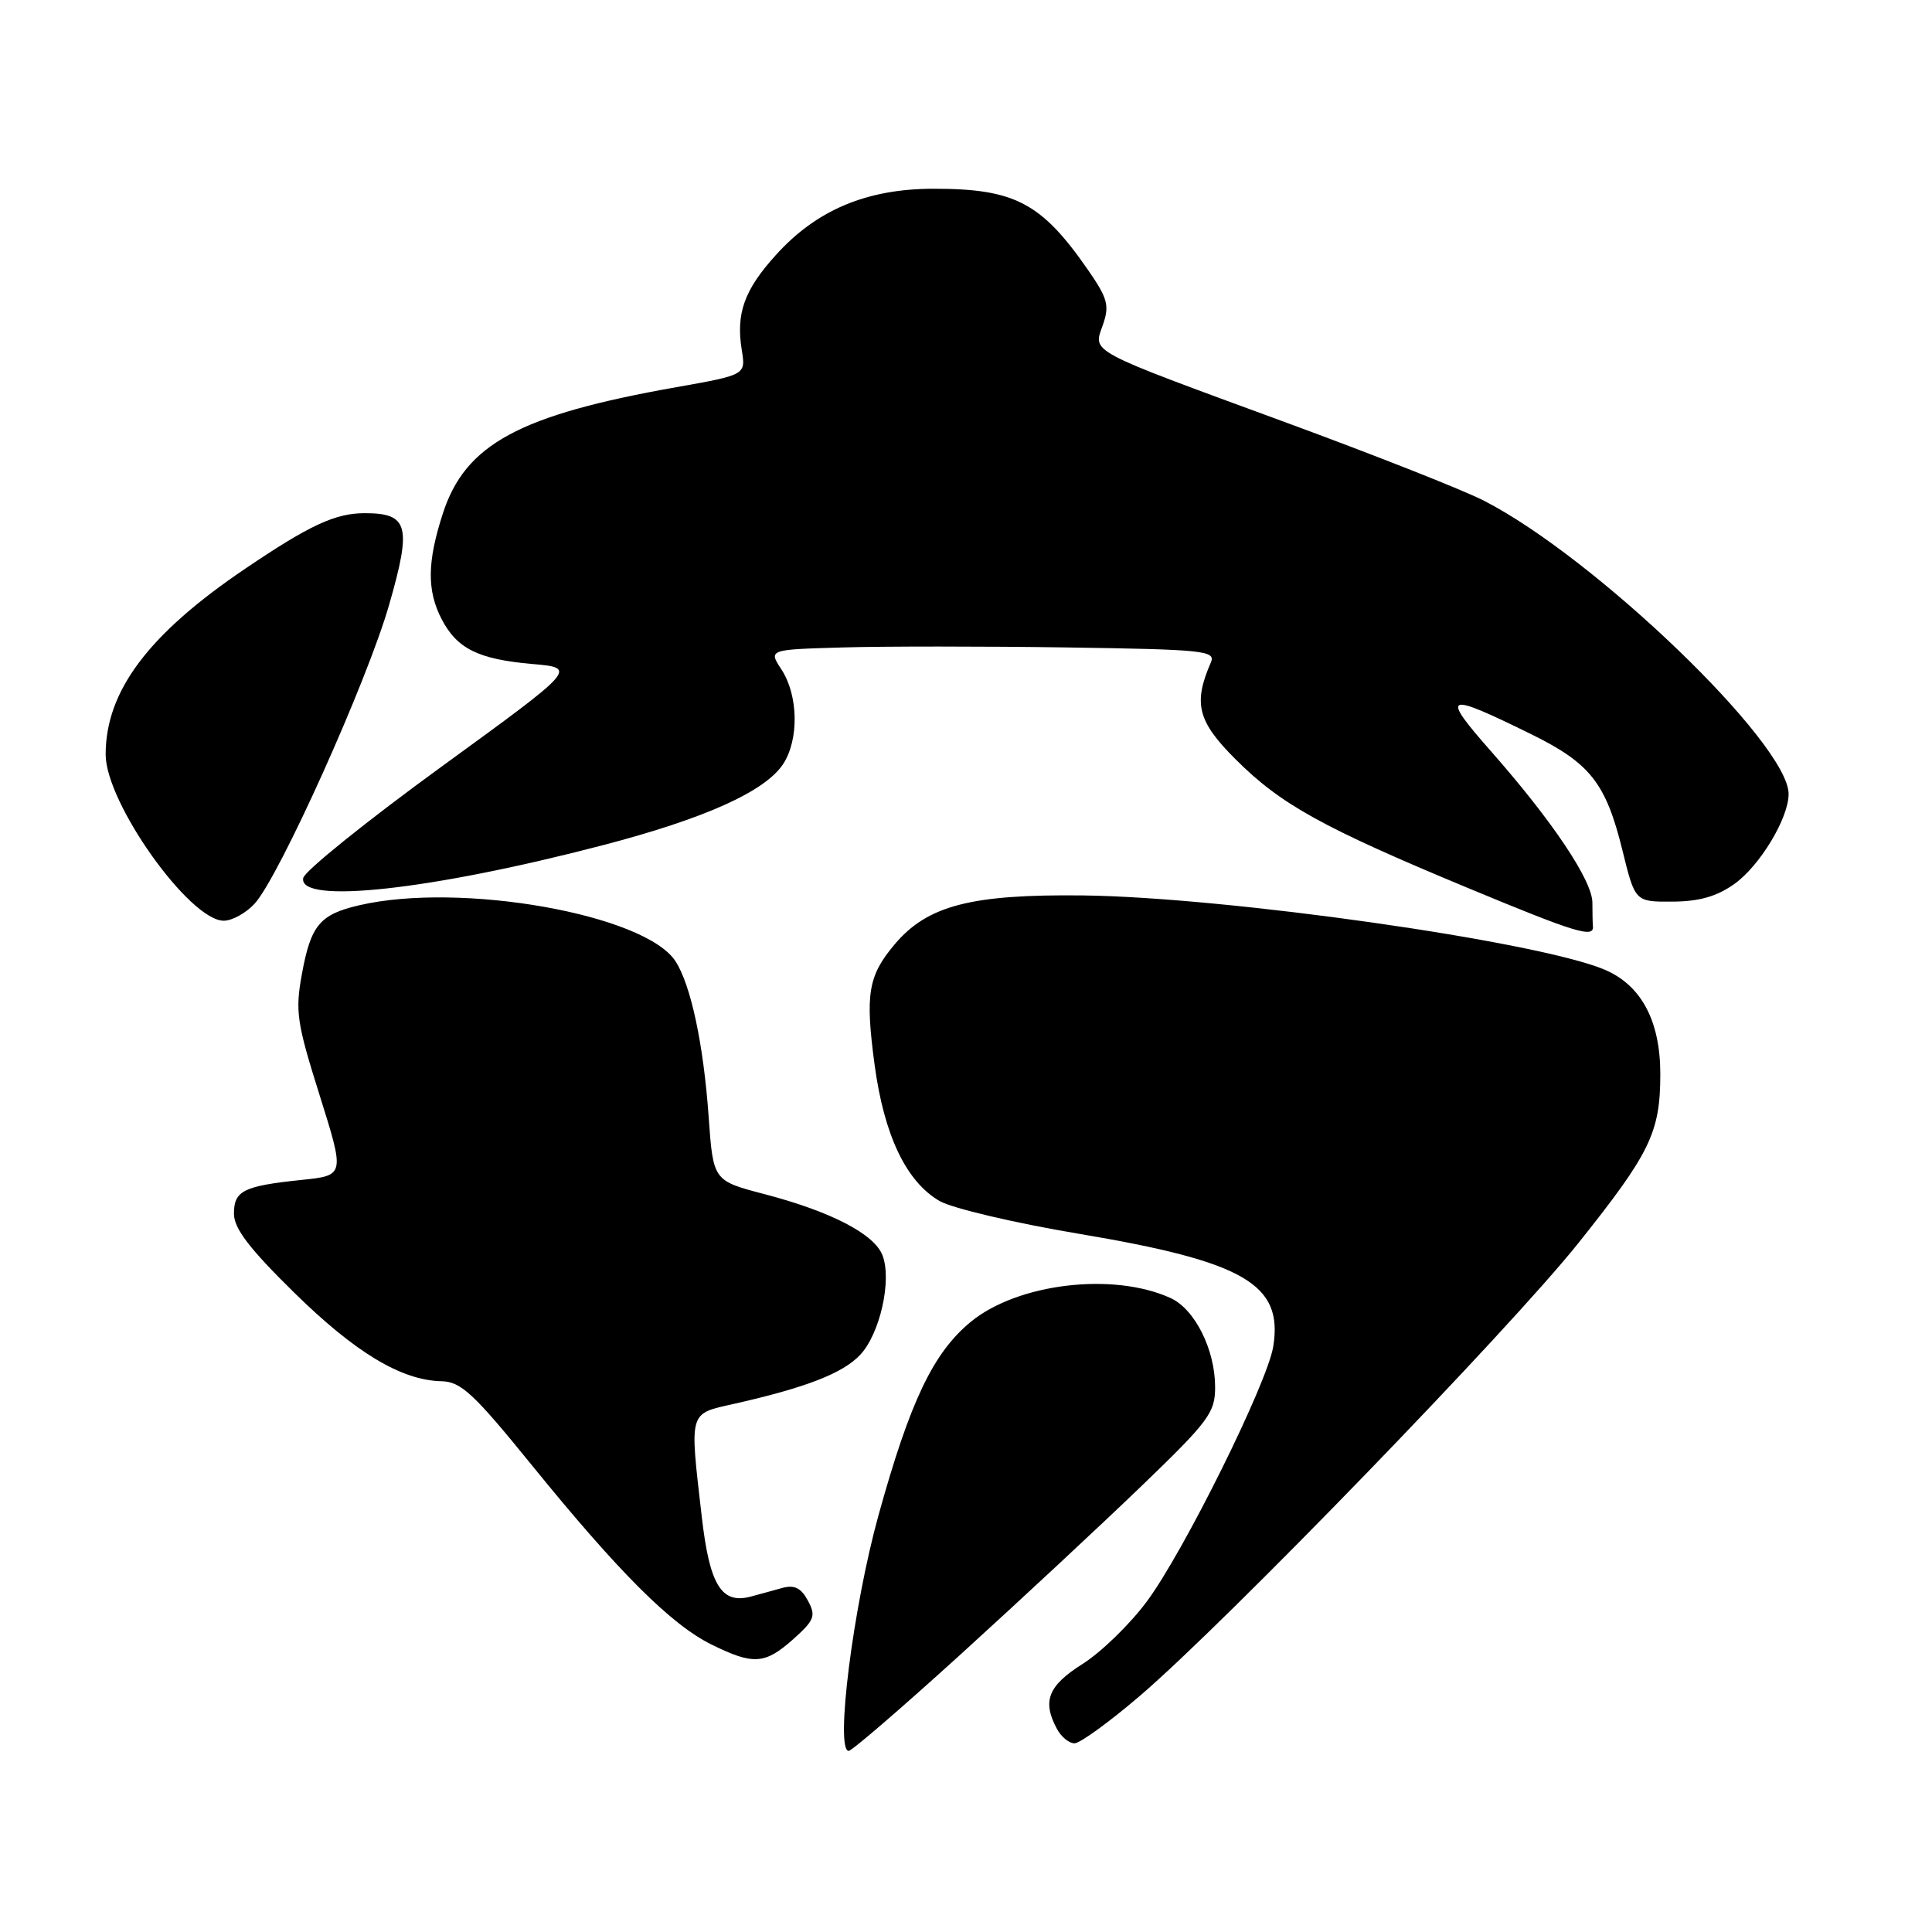 <?xml version="1.0" encoding="UTF-8" standalone="no"?>
<!DOCTYPE svg PUBLIC "-//W3C//DTD SVG 1.1//EN" "http://www.w3.org/Graphics/SVG/1.1/DTD/svg11.dtd" >
<svg xmlns="http://www.w3.org/2000/svg" xmlns:xlink="http://www.w3.org/1999/xlink" version="1.1" viewBox="0 0 256 256">
 <g >
 <path fill="currentColor"
d=" M 127.36 219.15 C 135.14 212.08 145.89 202.07 151.26 196.90 C 160.19 188.30 161.02 187.18 161.01 183.78 C 161.00 178.81 158.32 173.47 155.11 172.00 C 147.52 168.53 134.82 170.05 128.62 175.16 C 123.65 179.26 120.59 185.67 116.40 200.80 C 113.04 212.93 110.63 232.00 112.46 232.00 C 112.88 232.00 119.58 226.22 127.36 219.15 Z  M 151.10 224.66 C 162.50 214.89 199.99 176.18 209.13 164.73 C 218.69 152.76 220.00 150.05 220.00 142.28 C 219.99 135.23 217.45 130.50 212.56 128.46 C 203.59 124.71 162.51 118.88 143.50 118.65 C 128.66 118.48 122.88 119.98 118.53 125.15 C 115.03 129.31 114.63 131.72 115.89 141.10 C 117.15 150.44 120.07 156.57 124.50 159.14 C 126.15 160.10 134.47 162.06 143.00 163.49 C 164.90 167.17 170.05 170.16 168.71 178.43 C 167.91 183.31 156.90 205.53 151.98 212.18 C 149.75 215.19 145.92 218.92 143.46 220.47 C 138.88 223.37 138.07 225.39 140.04 229.07 C 140.60 230.13 141.66 231.00 142.38 231.00 C 143.10 231.00 147.03 228.15 151.10 224.66 Z  M 105.12 217.19 C 107.93 214.67 108.14 214.12 107.05 212.09 C 106.15 210.41 105.26 209.97 103.66 210.41 C 102.47 210.74 100.60 211.26 99.50 211.55 C 95.60 212.60 94.03 210.05 92.99 201.00 C 91.36 186.84 91.21 187.38 97.25 186.02 C 106.78 183.87 111.68 181.97 113.98 179.52 C 116.60 176.73 118.20 169.64 116.94 166.35 C 115.87 163.52 110.12 160.54 101.30 158.23 C 94.50 156.45 94.50 156.45 93.90 147.98 C 93.22 138.36 91.54 130.50 89.50 127.36 C 85.45 121.15 61.04 116.83 47.61 119.95 C 42.38 121.16 41.19 122.59 40.01 129.03 C 39.10 134.00 39.31 135.47 42.35 145.12 C 45.69 155.75 45.69 155.75 40.01 156.34 C 32.24 157.15 31.00 157.77 31.00 160.83 C 31.00 162.77 33.04 165.44 38.94 171.24 C 47.06 179.22 53.18 182.91 58.50 183.02 C 61.08 183.08 62.75 184.62 70.50 194.18 C 81.98 208.32 88.92 215.26 94.26 217.90 C 99.82 220.65 101.35 220.55 105.12 217.19 Z  M 211.07 122.72 C 211.03 122.33 211.00 120.93 211.00 119.61 C 211.00 116.70 205.73 108.82 197.62 99.61 C 190.80 91.87 191.39 91.62 202.96 97.32 C 210.73 101.15 212.80 103.79 214.99 112.71 C 216.66 119.50 216.66 119.50 221.62 119.47 C 225.16 119.45 227.50 118.78 229.81 117.13 C 233.19 114.73 237.00 108.41 237.00 105.21 C 237.00 98.56 211.36 73.88 196.60 66.33 C 193.91 64.95 182.17 60.31 170.50 56.02 C 143.77 46.20 144.84 46.77 146.14 43.04 C 147.03 40.48 146.77 39.53 144.19 35.80 C 138.00 26.86 134.46 25.00 123.68 25.01 C 114.83 25.02 108.18 27.82 102.78 33.82 C 98.61 38.43 97.50 41.55 98.29 46.39 C 98.82 49.67 98.82 49.67 89.64 51.30 C 68.78 54.99 61.64 58.86 58.67 68.07 C 56.60 74.46 56.56 78.25 58.51 82.02 C 60.54 85.95 63.36 87.35 70.50 87.98 C 76.50 88.50 76.50 88.50 58.50 101.59 C 48.60 108.79 40.35 115.43 40.18 116.34 C 39.49 119.86 57.01 117.96 79.74 112.03 C 93.38 108.48 101.37 104.88 103.77 101.24 C 105.89 97.99 105.79 92.14 103.54 88.70 C 101.82 86.07 101.82 86.07 111.66 85.79 C 117.07 85.63 130.43 85.63 141.34 85.79 C 159.62 86.06 161.12 86.22 160.44 87.79 C 158.08 93.22 158.69 95.59 163.72 100.61 C 169.72 106.60 175.21 109.64 194.50 117.66 C 208.84 123.62 211.24 124.35 211.07 122.72 Z  M 33.73 119.75 C 36.97 116.24 48.66 90.28 51.57 80.11 C 54.57 69.68 54.12 68.00 48.33 68.00 C 44.43 68.00 41.04 69.57 32.50 75.35 C 19.67 84.02 14.00 91.57 14.00 99.98 C 14.00 106.37 25.12 122.00 29.65 122.00 C 30.75 122.00 32.59 120.99 33.73 119.75 Z "/>
</g>
</svg>